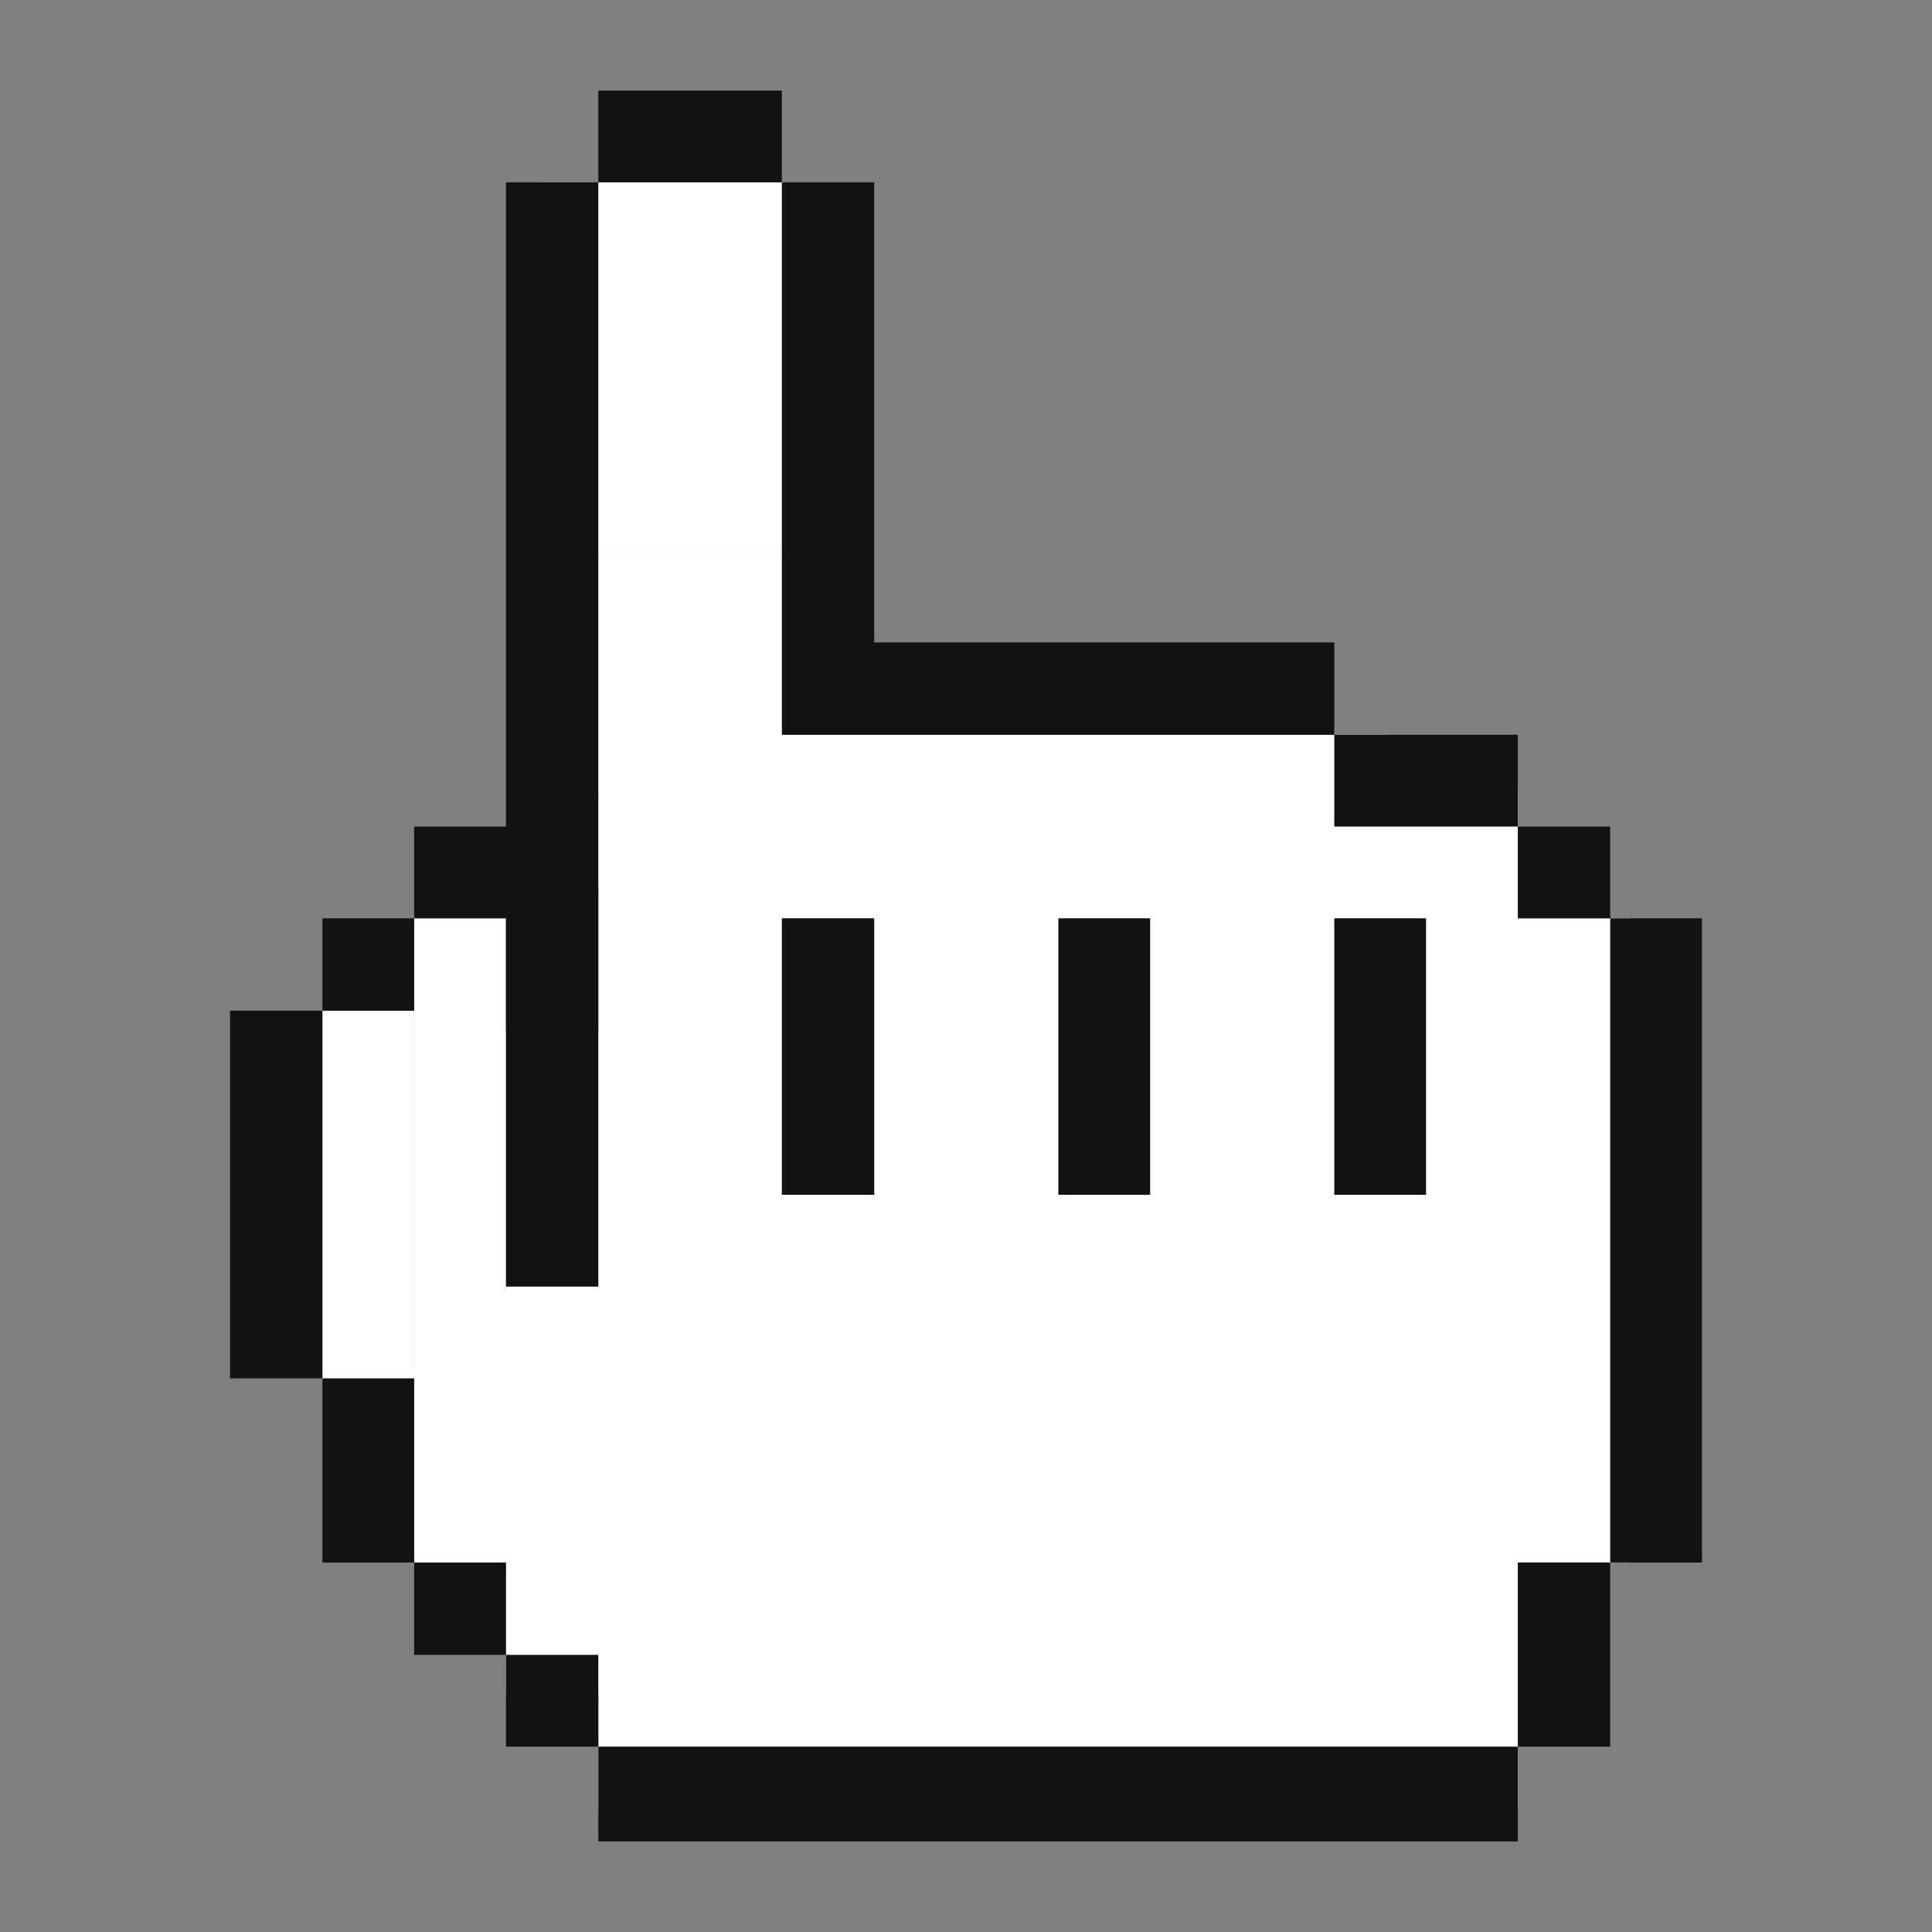 <svg width="32" height="32" viewBox="0 0 32 32" fill="none" xmlns="http://www.w3.org/2000/svg">
<rect x="0" y="0" width="32" height="32" fill="#808080" stroke="none"/>
<path d="M13 12.17H23V13H25.141V15.21H27V25.88H25.141V30H9.91V28.065H8.38V25.92H6.86V15.21H8.38V17.065H9.91V14.729H9V13.2H9.91V13.17H9V9.141H13V12.17ZM6.859 22.86H5.34V16.74H6.859V22.86ZM13 9.14H9V3.02H13V9.14Z" fill="white"/>
<path d="M6.86 15.21H5.34V16.74H6.86V15.21Z" fill="#121212"/>
<path d="M26.67 13.69H25.14V15.21H26.67V13.69Z" fill="#121212"/>
<path d="M23.62 15.21H22.1V19.79H23.62V15.21Z" fill="#121212"/>
<path d="M25.14 12.17H22.1V13.69H25.14V12.17Z" fill="#121212"/>
<path d="M19.05 15.21H17.53V19.79H19.05V15.21Z" fill="#121212"/>
<path d="M14.48 15.21H12.95V19.79H14.48V15.21Z" fill="#121212"/>
<path d="M12.95 12.17H22.1V10.64H14.48V3.02H12.95V12.17Z" fill="#121212"/>
<path d="M12.95 1.5H9.91V3.02H12.95V1.5Z" fill="#121212"/>
<path d="M8.38 25.88H6.86V27.41H8.38V25.88Z" fill="#121212"/>
<path d="M6.86 22.83H5.34V25.88H6.86V22.83Z" fill="#121212"/>
<path d="M5.34 16.74H3.81V22.83H5.34V16.74Z" fill="#121212"/>
<path d="M25.14 28.93H9.91V27.41H8.38V28.93H9.91V30.5H25.14V28.93H26.67V25.88H25.14V28.93Z" fill="#121212"/>
<path d="M28.19 15.21H26.67V25.88H28.19V15.21Z" fill="#121212"/>
<path d="M8.38 21.31H9.91V3.02H8.38V13.69H6.86V15.21H8.38V21.31Z" fill="#121212"/>
</svg>
